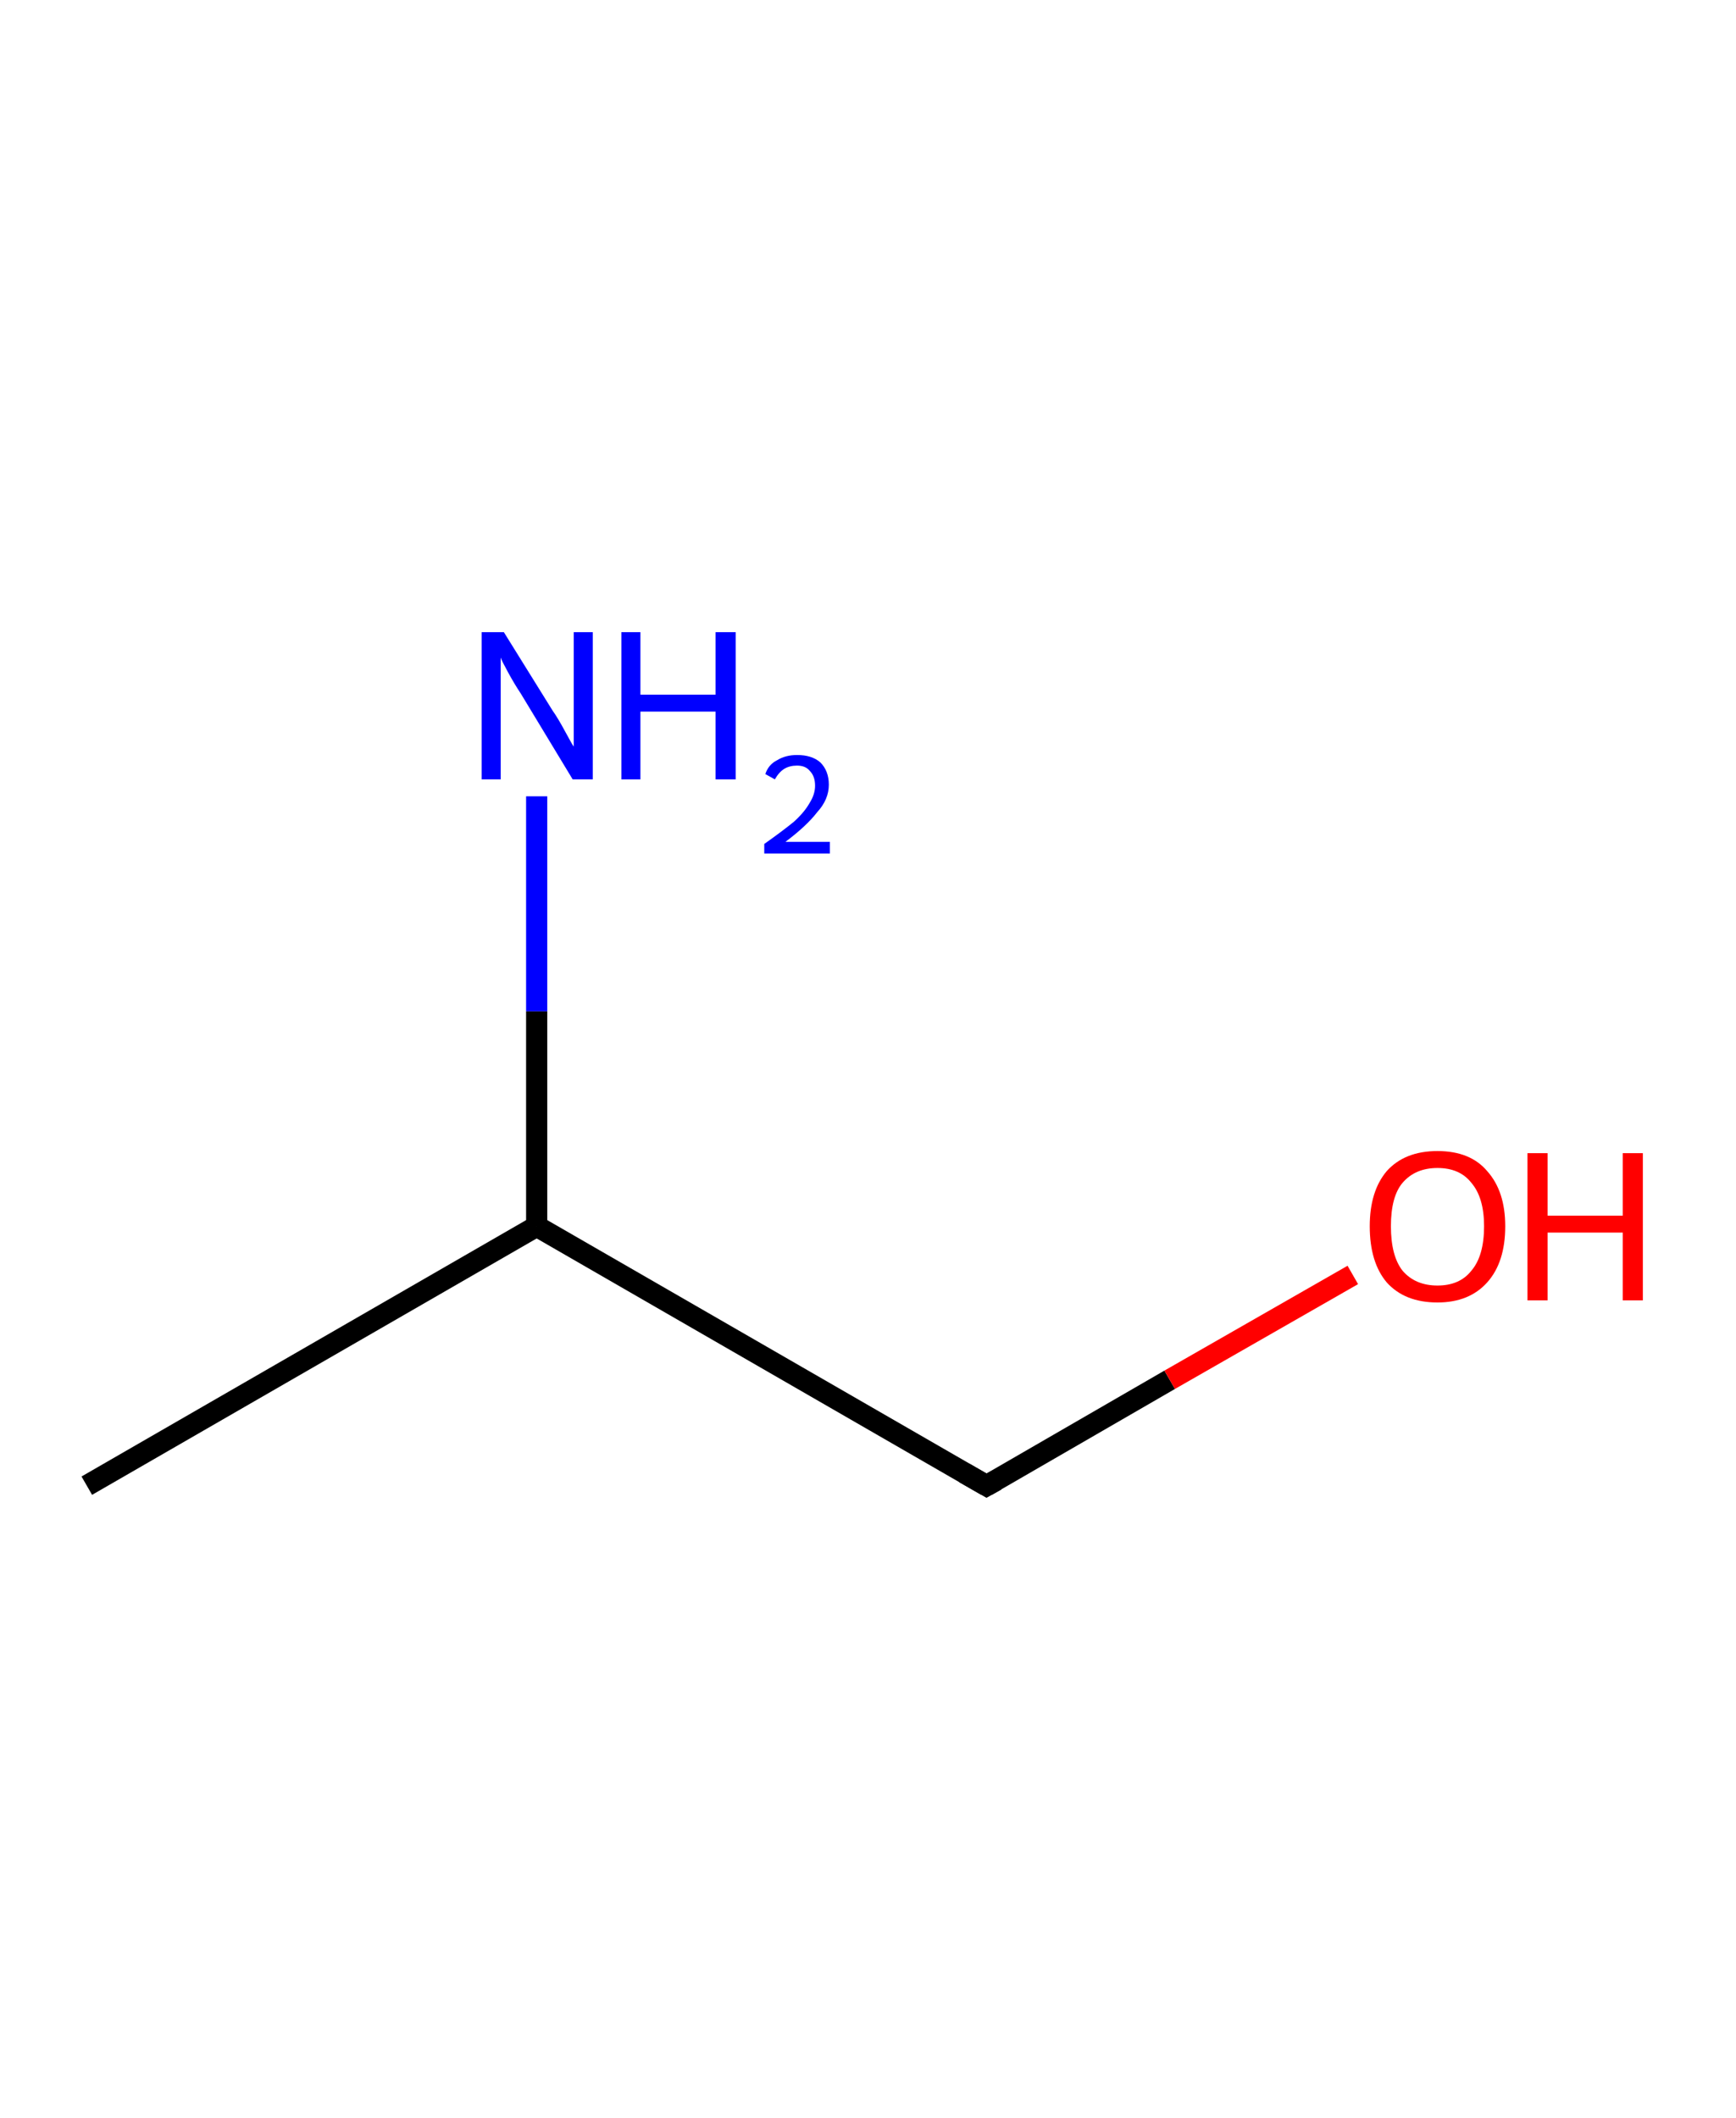 <?xml version='1.0' encoding='ASCII' standalone='yes'?>
<svg xmlns="http://www.w3.org/2000/svg" xmlns:rdkit="http://www.rdkit.org/xml" xmlns:xlink="http://www.w3.org/1999/xlink" version="1.1" baseProfile="full" xml:space="preserve" width="164px" height="200px" viewBox="0 0 164 200">
<!-- END OF HEADER -->
<rect style="opacity:1.0;fill:#FFFFFF;stroke:none" width="164.0" height="200.0" x="0.0" y="0.0"> </rect>
<path class="bond-0 atom-0 atom-1" d="M 8.2,140.3 L 50.7,115.8" style="fill:none;fill-rule:evenodd;stroke:#000000;stroke-width:2.0px;stroke-linecap:butt;stroke-linejoin:miter;stroke-opacity:1"/>
<path class="bond-1 atom-1 atom-2" d="M 50.7,115.8 L 50.7,95.5" style="fill:none;fill-rule:evenodd;stroke:#000000;stroke-width:2.0px;stroke-linecap:butt;stroke-linejoin:miter;stroke-opacity:1"/>
<path class="bond-1 atom-1 atom-2" d="M 50.7,95.5 L 50.7,75.2" style="fill:none;fill-rule:evenodd;stroke:#0000FF;stroke-width:2.0px;stroke-linecap:butt;stroke-linejoin:miter;stroke-opacity:1"/>
<path class="bond-2 atom-1 atom-3" d="M 50.7,115.8 L 93.2,140.3" style="fill:none;fill-rule:evenodd;stroke:#000000;stroke-width:2.0px;stroke-linecap:butt;stroke-linejoin:miter;stroke-opacity:1"/>
<path class="bond-3 atom-3 atom-4" d="M 93.2,140.3 L 110.5,130.3" style="fill:none;fill-rule:evenodd;stroke:#000000;stroke-width:2.0px;stroke-linecap:butt;stroke-linejoin:miter;stroke-opacity:1"/>
<path class="bond-3 atom-3 atom-4" d="M 110.5,130.3 L 127.8,120.4" style="fill:none;fill-rule:evenodd;stroke:#FF0000;stroke-width:2.0px;stroke-linecap:butt;stroke-linejoin:miter;stroke-opacity:1"/>
<path d="M 91.1,139.1 L 93.2,140.3 L 94.1,139.8" style="fill:none;stroke:#000000;stroke-width:2.0px;stroke-linecap:butt;stroke-linejoin:miter;stroke-opacity:1;"/>
<path class="atom-2" d="M 47.6 59.7 L 52.2 67.1 Q 52.7 67.8, 53.4 69.1 Q 54.1 70.4, 54.2 70.5 L 54.2 59.7 L 56.0 59.7 L 56.0 73.6 L 54.1 73.6 L 49.2 65.5 Q 48.6 64.6, 48.0 63.5 Q 47.4 62.4, 47.3 62.1 L 47.3 73.6 L 45.5 73.6 L 45.5 59.7 L 47.6 59.7 " fill="#0000FF"/>
<path class="atom-2" d="M 58.7 59.7 L 60.5 59.7 L 60.5 65.6 L 67.6 65.6 L 67.6 59.7 L 69.5 59.7 L 69.5 73.6 L 67.6 73.6 L 67.6 67.2 L 60.5 67.2 L 60.5 73.6 L 58.7 73.6 L 58.7 59.7 " fill="#0000FF"/>
<path class="atom-2" d="M 72.3 73.1 Q 72.6 72.2, 73.4 71.8 Q 74.2 71.3, 75.3 71.3 Q 76.7 71.3, 77.5 72.0 Q 78.3 72.8, 78.3 74.1 Q 78.3 75.5, 77.2 76.7 Q 76.2 78.0, 74.2 79.5 L 78.4 79.5 L 78.4 80.6 L 72.2 80.6 L 72.2 79.7 Q 73.9 78.5, 75.0 77.6 Q 76.0 76.7, 76.5 75.8 Q 77.0 75.0, 77.0 74.2 Q 77.0 73.3, 76.5 72.8 Q 76.1 72.3, 75.3 72.3 Q 74.6 72.3, 74.1 72.6 Q 73.6 72.9, 73.2 73.6 L 72.3 73.1 " fill="#0000FF"/>
<path class="atom-4" d="M 129.4 115.8 Q 129.4 112.5, 131.0 110.6 Q 132.7 108.7, 135.8 108.7 Q 138.9 108.7, 140.5 110.6 Q 142.2 112.5, 142.2 115.8 Q 142.2 119.2, 140.5 121.1 Q 138.8 123.0, 135.8 123.0 Q 132.7 123.0, 131.0 121.1 Q 129.4 119.2, 129.4 115.8 M 135.8 121.4 Q 137.9 121.4, 139.0 120.0 Q 140.2 118.6, 140.2 115.8 Q 140.2 113.1, 139.0 111.7 Q 137.9 110.3, 135.8 110.3 Q 133.7 110.3, 132.5 111.7 Q 131.4 113.0, 131.4 115.8 Q 131.4 118.6, 132.5 120.0 Q 133.7 121.4, 135.8 121.4 " fill="#FF0000"/>
<path class="atom-4" d="M 144.3 108.9 L 146.2 108.9 L 146.2 114.8 L 153.3 114.8 L 153.3 108.9 L 155.2 108.9 L 155.2 122.8 L 153.3 122.8 L 153.3 116.4 L 146.2 116.4 L 146.2 122.8 L 144.3 122.8 L 144.3 108.9 " fill="#FF0000"/>
</svg>
